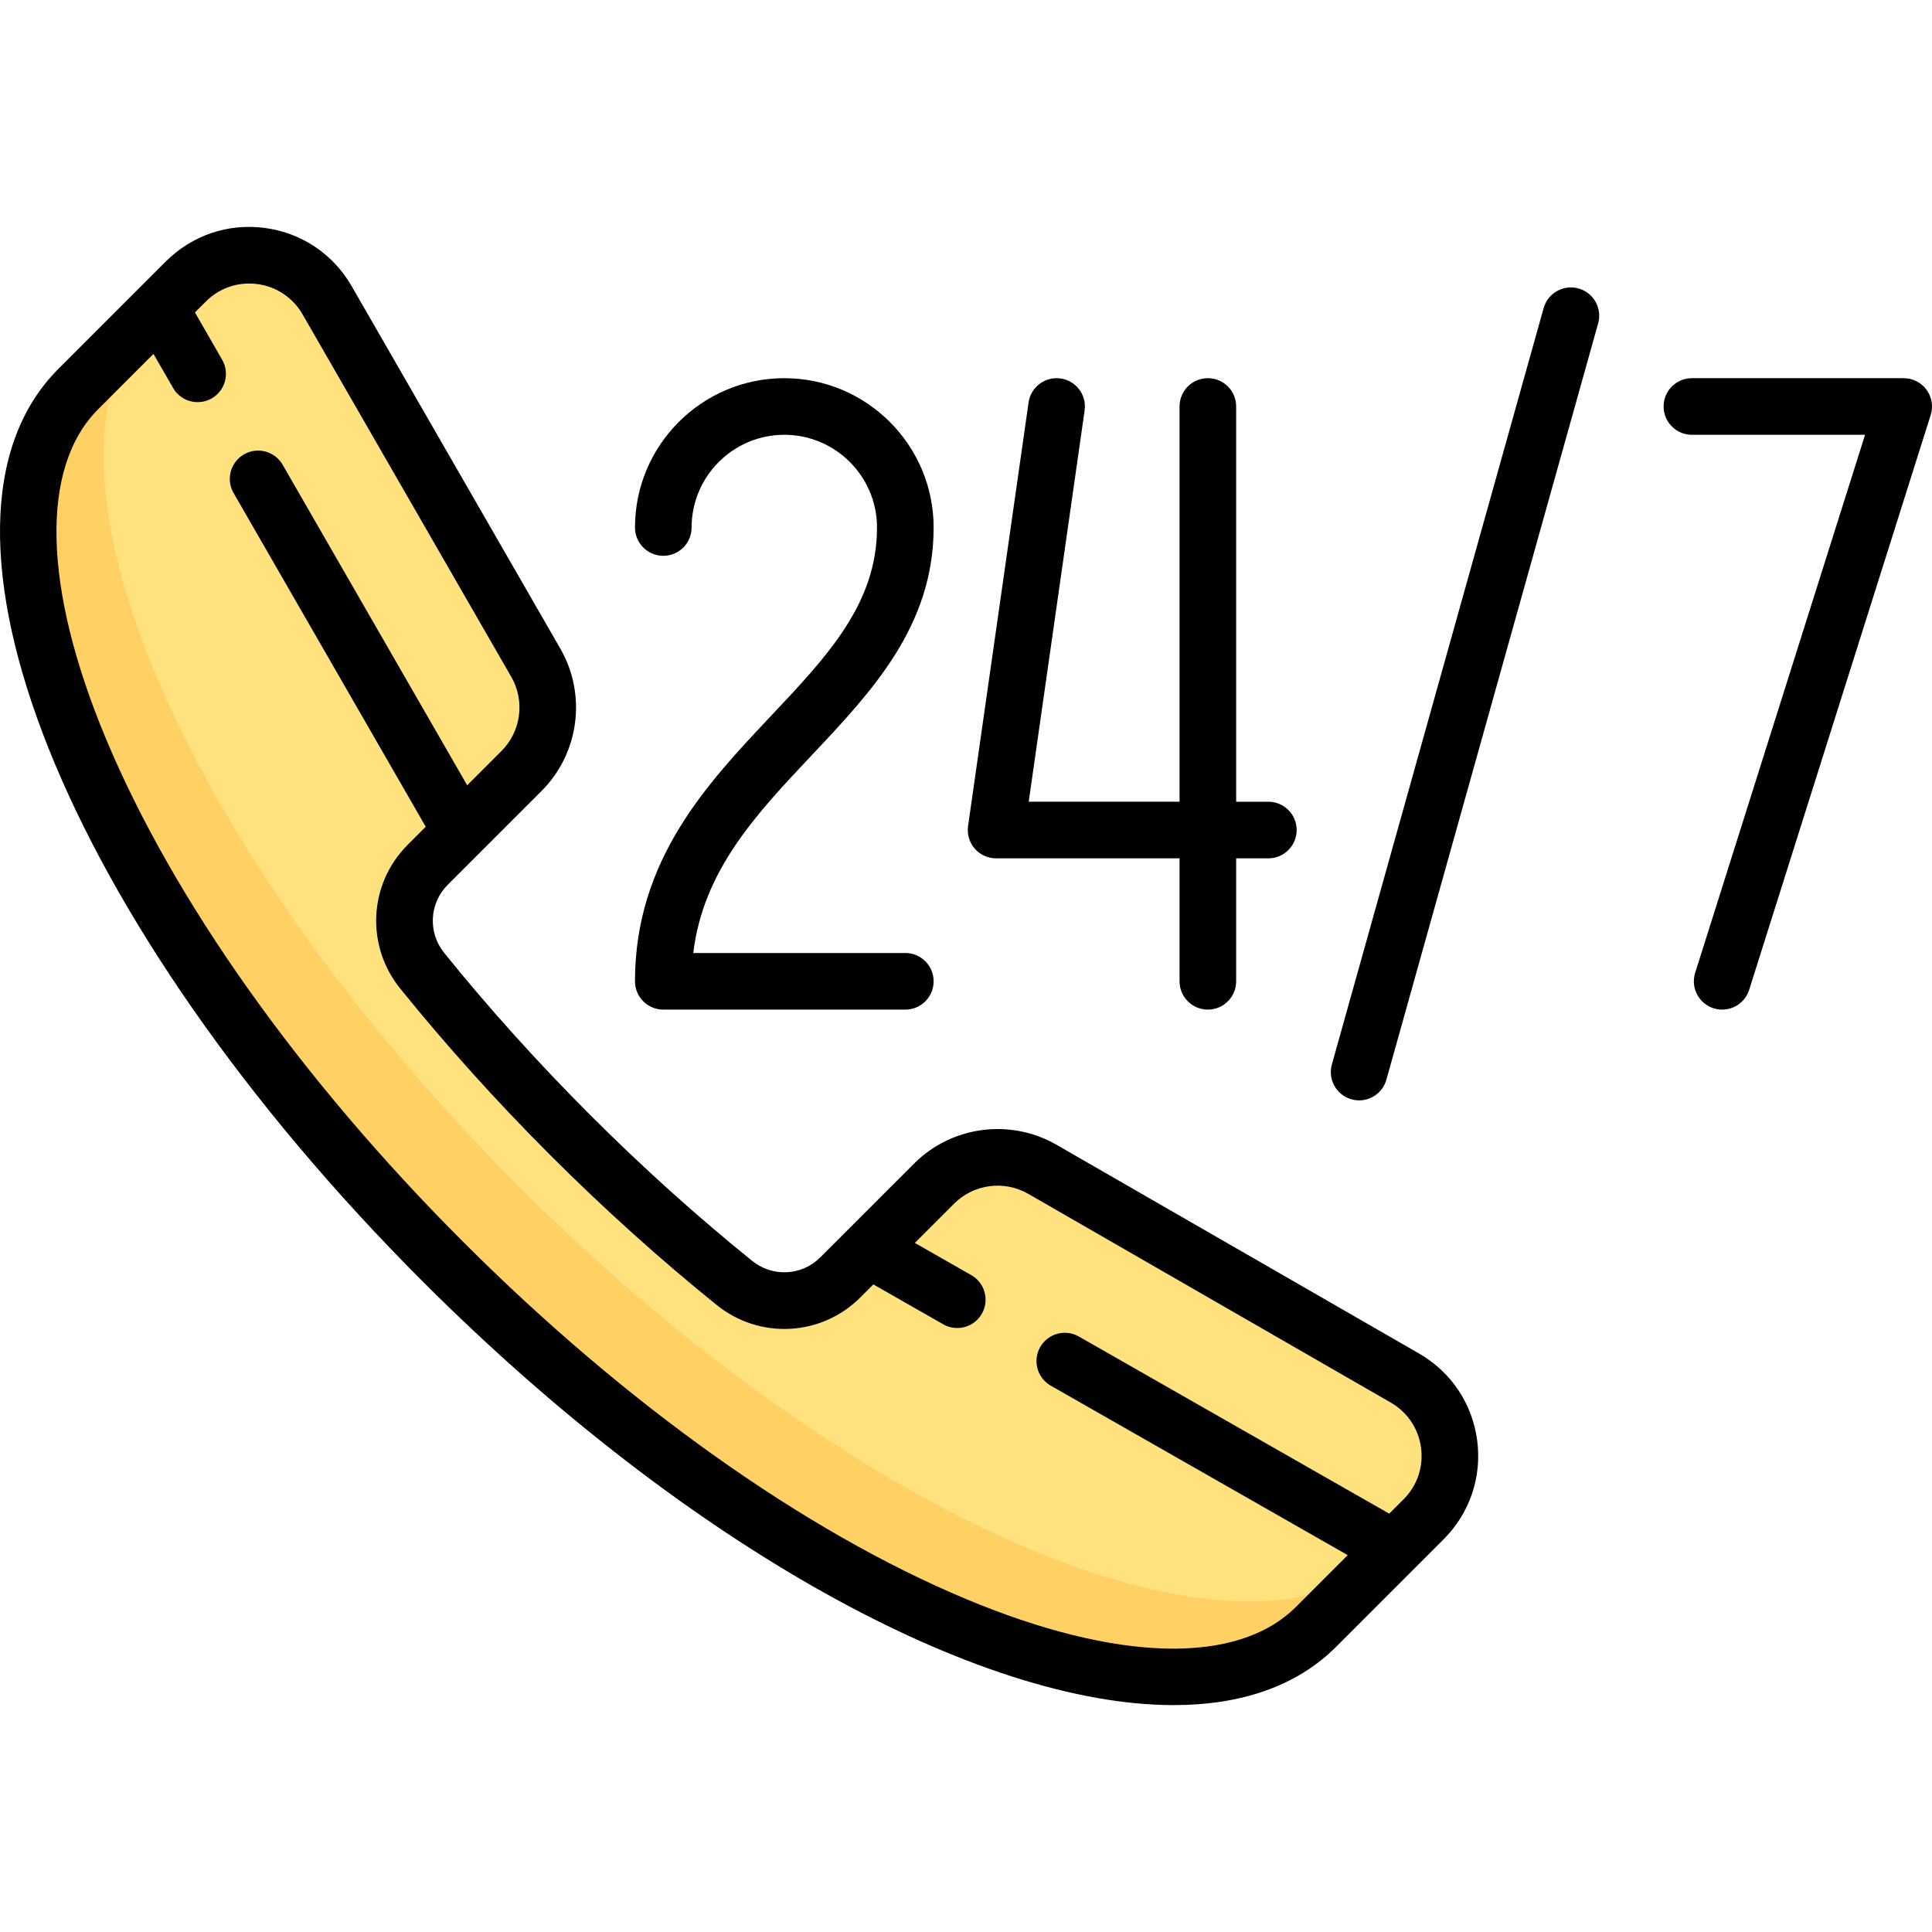 <?xml version="1.0" encoding="iso-8859-1"?>
<!-- Generator: Adobe Illustrator 19.0.0, SVG Export Plug-In . SVG Version: 6.00 Build 0)  -->
<svg version="1.1" id="Capa_1" xmlns="http://www.w3.org/2000/svg" xmlns:xlink="http://www.w3.org/1999/xlink" x="0px" y="0px"
	 viewBox="0 0 512 512" style="enable-background:new 0 0 512 512;" xml:space="preserve">
<path style="fill:#FFE17D;" d="M372.314,365.191l-96.078-55.318c-9.322-5.367-21.086-3.812-28.692,3.795l-24.861,24.861
	c-7.605,7.605-19.692,8.21-28.062,1.454c-14.625-11.805-29.237-24.917-43.527-39.207c-14.289-14.289-27.402-28.903-39.207-43.527
	c-6.756-8.369-6.151-20.457,1.454-28.062l24.861-24.861c7.606-7.606,9.162-19.369,3.795-28.692l-55.32-96.079
	c-7.811-13.566-26.37-16.021-37.439-4.952L20.724,103.12c-37.161,37.161,6.144,140.718,96.726,231.3s194.138,133.887,231.3,96.726
	l28.516-28.516C388.335,391.561,385.88,373.002,372.314,365.191z"/>
<path style="fill:#FFD164;" d="M137.493,314.377C46.912,223.795,3.607,120.238,40.769,83.077L20.725,103.12
	c-37.161,37.161,6.143,140.718,96.725,231.3s194.138,133.887,231.3,96.725l20.043-20.043
	C331.632,448.263,228.075,404.958,137.493,314.377z"/>
<path d="M376.056,358.691l-96.078-55.319c-12.239-7.046-27.757-4.991-37.74,4.992l-24.861,24.86
	c-4.887,4.887-12.645,5.282-18.046,0.922c-14.667-11.84-29.112-24.852-42.934-38.674c-13.826-13.827-26.839-28.274-38.675-42.935
	c-4.361-5.401-3.964-13.159,0.922-18.045l24.861-24.861c9.984-9.984,12.037-25.502,4.992-37.739L93.18,75.814
	c-4.897-8.505-13.285-14.121-23.014-15.408c-9.732-1.289-19.289,1.954-26.23,8.895L15.421,97.817
	c-40.705,40.705,1.781,146.964,96.725,241.909c70.564,70.564,147.368,112.152,198.875,112.145
	c17.795-0.002,32.582-4.969,43.033-15.421l28.515-28.516c6.939-6.939,10.183-16.499,8.896-26.229
	C390.177,371.977,384.561,363.588,376.056,358.691z M343.445,425.841c-15.452,15.453-47.316,14.695-87.418-2.074
	c-42.806-17.901-90.138-51.515-133.272-94.65c-43.135-43.134-76.749-90.465-94.65-133.272
	c-16.771-40.104-17.527-71.967-2.075-87.418l14.645-14.645l5.198,9.028c1.388,2.411,3.912,3.76,6.507,3.76
	c1.27,0,2.557-0.322,3.736-1.001c3.591-2.067,4.825-6.653,2.757-10.244l-7.213-12.528l2.886-2.886
	c3.093-3.094,7.184-4.774,11.475-4.774c0.721,0,1.449,0.047,2.178,0.144c5.065,0.67,9.432,3.594,11.981,8.021l55.319,96.079
	c3.668,6.369,2.598,14.448-2.598,19.644l-9.088,9.088l-48.908-84.945c-2.067-3.592-6.655-4.826-10.244-2.758
	c-3.591,2.067-4.825,6.653-2.757,10.244l50.923,88.445l-4.788,4.788c-10.324,10.323-11.178,26.693-1.987,38.078
	c12.169,15.074,25.539,29.918,39.74,44.12c14.196,14.195,29.04,27.567,44.119,39.739c11.385,9.19,27.755,8.335,38.078-1.986
	l3.457-3.457l18.518,10.57c1.173,0.67,2.45,0.987,3.712,0.987c2.604,0,5.138-1.359,6.521-3.784
	c2.054-3.599,0.802-8.179-2.796-10.233l-14.959-8.538l10.408-10.408c5.199-5.198,13.276-6.266,19.645-2.598l96.078,55.319
	c4.428,2.549,7.351,6.915,8.021,11.981c0.67,5.064-1.018,10.04-4.631,13.651l-3.805,3.805l-82.259-46.947
	c-3.596-2.053-8.178-0.801-10.233,2.796c-2.054,3.599-0.802,8.18,2.796,10.233l78.699,44.915L343.445,425.841z"/>
<path d="M168.279,260.055c0,4.144,3.359,7.501,7.501,7.501h64.14c4.143,0,7.501-3.358,7.501-7.501c0-4.144-3.359-7.501-7.501-7.501
	h-56.197c2.636-21.923,16.667-36.797,31.435-52.453c15.861-16.815,32.263-34.202,32.263-60.308
	c0-21.819-17.752-39.571-39.571-39.571s-39.571,17.752-39.571,39.571c0,4.144,3.359,7.501,7.501,7.501
	c4.143,0,7.501-3.358,7.501-7.501c0-13.547,11.022-24.568,24.568-24.568c13.546,0,24.568,11.022,24.568,24.569
	c0,20.146-13.056,33.986-28.173,50.013C187.387,207.677,168.279,227.933,168.279,260.055z"/>
<path d="M263.973,227.469h48.62v32.586c0,4.144,3.358,7.501,7.501,7.501c4.144,0,7.501-3.358,7.501-7.501v-32.586h8.534
	c4.144,0,7.501-3.358,7.501-7.501s-3.358-7.501-7.501-7.501h-8.534V107.722c0-4.144-3.358-7.501-7.501-7.501
	c-4.144,0-7.501,3.358-7.501,7.501v104.744h-39.972l14.813-103.684c0.586-4.102-2.264-7.9-6.365-8.486
	c-4.092-0.576-7.9,2.265-8.486,6.365l-16.036,112.247c-0.307,2.152,0.334,4.333,1.759,5.976
	C259.732,226.526,261.799,227.469,263.973,227.469z"/>
<path d="M510.549,103.287c-1.413-1.928-3.661-3.067-6.051-3.067h-56.123c-4.144,0-7.501,3.358-7.501,7.501s3.358,7.501,7.501,7.501
	h45.888L449.24,257.796c-1.247,3.951,0.944,8.164,4.895,9.413c0.752,0.237,1.513,0.35,2.261,0.35c3.186,0,6.141-2.045,7.151-5.244
	l48.105-152.333C512.371,107.701,511.961,105.216,510.549,103.287z"/>
<path d="M418.328,76.446c-3.995-1.113-8.129,1.212-9.247,5.201L352.96,282.085c-1.116,3.99,1.212,8.129,5.201,9.247
	c0.677,0.188,1.357,0.279,2.026,0.279c3.28,0,6.292-2.167,7.22-5.48l56.122-200.438C424.645,81.703,422.317,77.563,418.328,76.446z"
	/>
<g>
</g>
<g>
</g>
<g>
</g>
<g>
</g>
<g>
</g>
<g>
</g>
<g>
</g>
<g>
</g>
<g>
</g>
<g>
</g>
<g>
</g>
<g>
</g>
<g>
</g>
<g>
</g>
<g>
</g>
</svg>

